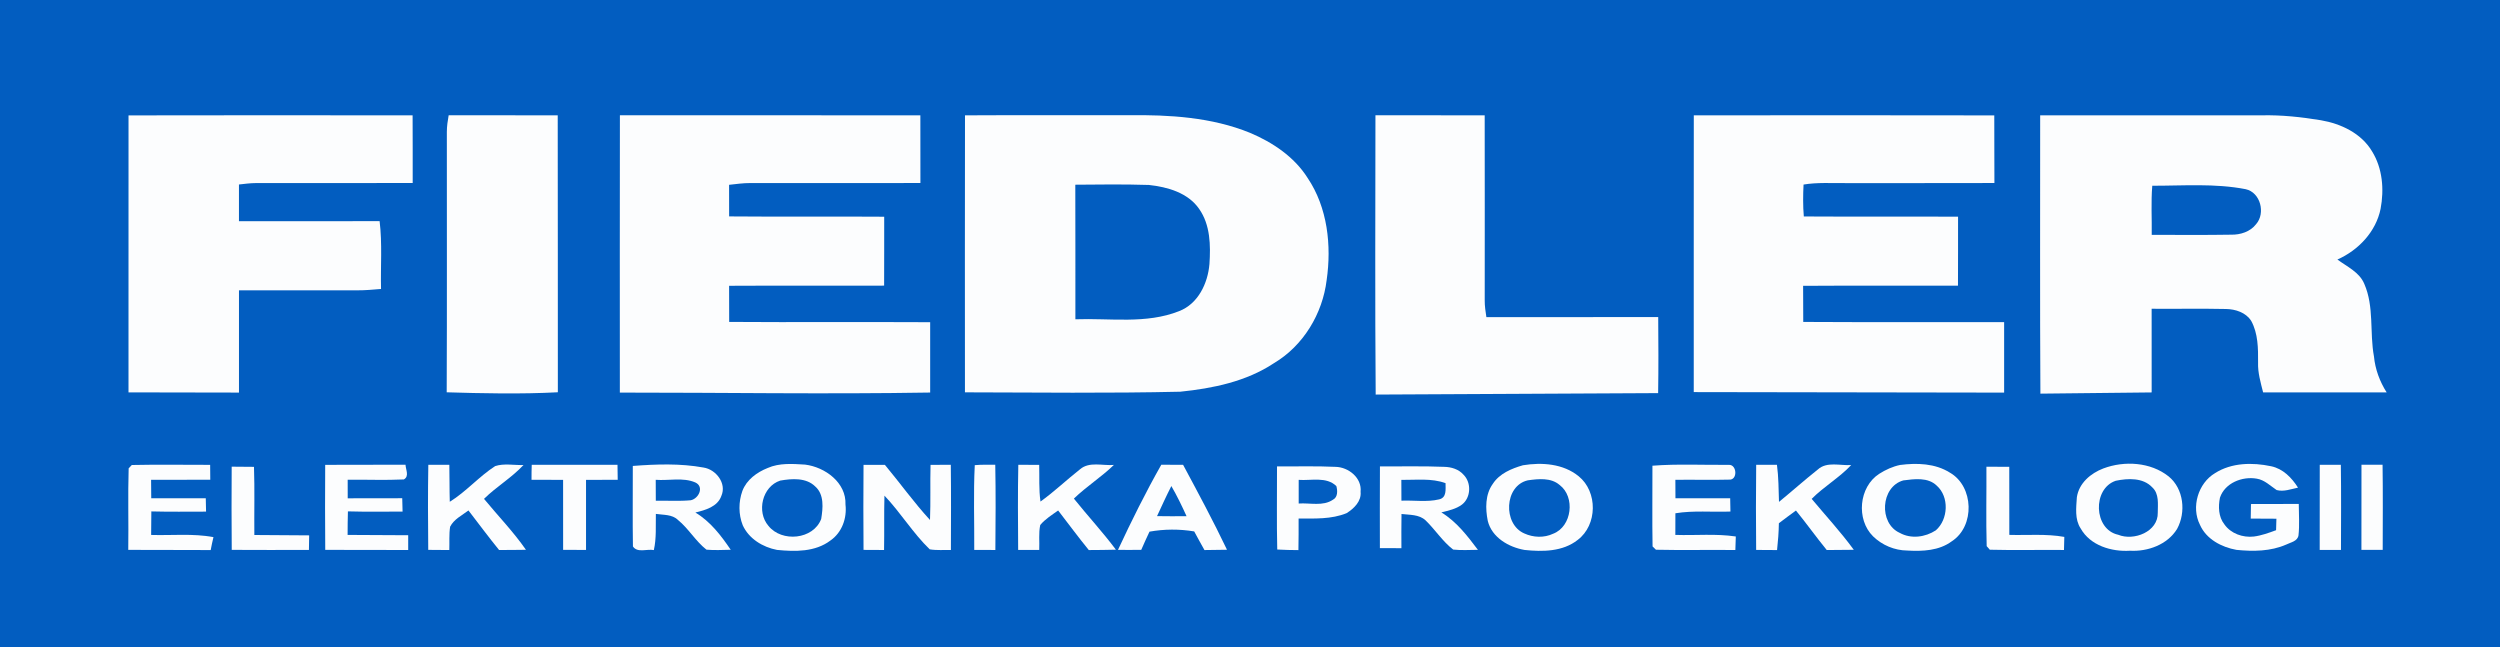 <?xml version="1.0" encoding="UTF-8" standalone="no"?>
<!-- Created with Inkscape (http://www.inkscape.org/) -->

<svg
   xmlns:dc="http://purl.org/dc/elements/1.1/"
   xmlns:cc="http://creativecommons.org/ns#"
   xmlns:rdf="http://www.w3.org/1999/02/22-rdf-syntax-ns#"
   xmlns:svg="http://www.w3.org/2000/svg"
   xmlns="http://www.w3.org/2000/svg"
   xmlns:sodipodi="http://sodipodi.sourceforge.net/DTD/sodipodi-0.dtd"
   xmlns:inkscape="http://www.inkscape.org/namespaces/inkscape"
   width="340.783mm"
   height="88.194mm"
   viewBox="0 0 340.783 88.194"
   version="1.1"
   id="svg1091"
   inkscape:version="0.92.2 (5c3e80d, 2017-08-06)"
   sodipodi:docname="logo_fiedler.svg">
  <defs
     id="defs1085" />
  <sodipodi:namedview
     id="base"
     pagecolor="#ffffff"
     bordercolor="#666666"
     borderopacity="1.0"
     inkscape:pageopacity="0.0"
     inkscape:pageshadow="2"
     inkscape:zoom="0.35"
     inkscape:cx="1209.6925"
     inkscape:cy="-230.54377"
     inkscape:document-units="mm"
     inkscape:current-layer="layer1"
     showgrid="false"
     fit-margin-top="0"
     fit-margin-left="0"
     fit-margin-right="0"
     fit-margin-bottom="0"
     inkscape:window-width="1920"
     inkscape:window-height="1138"
     inkscape:window-x="-8"
     inkscape:window-y="-8"
     inkscape:window-maximized="1" />
  <g
     inkscape:label="Vrstva 1"
     inkscape:groupmode="layer"
     id="layer1"
     transform="translate(380.541,0.359)">
    <path
       inkscape:connector-curvature="0"
       style="fill:#025dc0;stroke-width:0.353"
       d="M -380.541,-0.359 H -39.757 V 87.835 H -380.541 Z"
       id="path4" />
    <path
       d="m -363.022,15.371 c 12.908,-0.028 25.816,-0.021 38.724,-0.004 0.021,3.073 0.007,6.145 0.011,9.218 -7.116,0.028 -14.231,0.004 -21.347,0.011 -0.783,0.004 -1.559,0.106 -2.335,0.194 0.007,1.669 0.007,3.334 0,5.002 6.392,0 12.781,0.014 19.173,-0.007 0.377,3.066 0.12,6.163 0.194,9.246 -1.079,0.088 -2.163,0.194 -3.246,0.187 -5.373,-0.007 -10.746,-0.007 -16.118,-0.004 0.003,4.646 0.003,9.296 0,13.942 -15.06,-0.028 0,0 -15.06,-0.028 0,-12.587 -0.003,-25.171 0.004,-37.758 z"
       id="path6"
       inkscape:connector-curvature="0"
       style="fill:#fcfdfe;stroke-width:0.353"
       sodipodi:nodetypes="ccccccccccccc" />
    <path
       d="m -319.63,17.615 c 0,-0.762 0.116,-1.513 0.247,-2.261 4.957,0.014 9.91,-0.011 14.866,0.011 0.035,12.584 -0.003,25.164 0.018,37.747 -5.047,0.272 -10.537,0.146 -15.152,0.004 0.053,-11.832 0.011,-23.668 0.021,-35.5 z"
       id="path8"
       inkscape:connector-curvature="0"
       style="fill:#fcfdfe;stroke-width:0.353"
       sodipodi:nodetypes="cccccc" />
    <path
       d="m -296.047,53.157 c -0.004,-12.601 -0.014,-25.202 0.007,-37.804 13.652,0.014 27.305,-0.011 40.957,0.011 0.011,3.076 -0.004,6.149 0.007,9.225 -7.722,0.018 -15.445,0.007 -23.167,0.004 -0.977,-0.004 -1.944,0.134 -2.914,0.24 0.007,1.436 0.007,2.872 0.007,4.307 7.045,0.064 14.093,-0.011 21.138,0.042 -0.007,3.129 0.007,6.262 -0.011,9.394 -7.045,0.021 -14.086,-0.018 -21.131,0.021 0.004,1.64 0,3.284 0.011,4.925 9.13,0.064 18.263,-0.011 27.397,0.039 0.011,3.196 0.004,6.392 0,9.588 -14.395,0.241 -28.286,-7.94e-4 -42.302,0.007 z"
       id="path10"
       inkscape:connector-curvature="0"
       style="fill:#fcfdfe;stroke-width:0.353"
       sodipodi:nodetypes="cccccccccccccc" />
    <path
       inkscape:connector-curvature="0"
       style="fill:#fcfdfe;stroke-width:0.353"
       d="m -249,15.364 c 7.422,-0.042 14.848,-0.007 22.271,-0.018 5.592,-0.071 11.345,0.268 16.584,2.402 3.09,1.305 6.029,3.267 7.849,6.149 2.723,4.046 3.277,9.204 2.593,13.935 -0.557,4.572 -3.179,8.936 -7.165,11.303 -3.775,2.512 -8.347,3.45 -12.788,3.902 -9.783,0.226 -19.569,0.109 -29.351,0.085 -0.004,-12.584 -0.018,-25.171 0.007,-37.758 z"
       id="path12" />
    <path
       d="m -193.018,53.425 c -0.099,-12.693 -0.039,-25.386 -0.032,-38.075 4.964,0.021 9.927,-0.007 14.891,0.014 0.018,8.403 0.007,16.81 0.004,25.213 -0.007,0.769 0.109,1.531 0.226,2.29 7.807,-0.007 15.617,0.011 23.424,-0.007 0.028,3.454 0.046,6.911 -0.011,10.368 -38.502,0.198 0,0 -38.502,0.198 z"
       id="path14"
       inkscape:connector-curvature="0"
       style="fill:#fcfdfe;stroke-width:0.353"
       sodipodi:nodetypes="cccccccc" />
    <path
       d="m -149.655,15.364 c 13.652,-0.011 27.305,-0.021 40.961,0.007 0.021,3.073 -0.007,6.145 0.018,9.218 -6.78,0.025 -13.557,0.004 -20.334,0.011 -1.898,0.018 -3.803,-0.113 -5.683,0.198 -0.074,1.45 -0.088,2.903 0.035,4.35 7.01,0.046 14.019,-0.007 21.026,0.025 -0.007,3.136 0.007,6.269 -0.011,9.405 -7.038,0.025 -14.076,-0.025 -21.11,0.025 0.018,1.64 0.007,3.281 0.018,4.921 9.126,0.056 18.253,0.004 27.383,0.025 0.011,3.203 0,6.406 0,9.61 -42.309,-0.071 0,0 -42.309,-0.071 0.007,-12.573 -0.011,-25.146 0.007,-37.723 z"
       id="path16"
       inkscape:connector-curvature="0"
       style="fill:#fcfdfe;stroke-width:0.353"
       sodipodi:nodetypes="cccccccccccccc" />
    <path
       d="m -102.439,15.361 c 10.075,-0.007 20.151,-0.007 30.23,0 2.688,-0.056 5.376,0.233 8.029,0.67 2.734,0.469 5.51,1.771 6.974,4.233 1.443,2.314 1.669,5.211 1.171,7.842 -0.631,3.122 -3.027,5.648 -5.888,6.914 1.316,0.974 2.995,1.711 3.665,3.313 1.369,3.133 0.709,6.622 1.319,9.895 0.169,1.75 0.787,3.422 1.729,4.9 -16.838,0.004 0,0 -16.838,0.004 -0.335,-1.341 -0.737,-2.685 -0.688,-4.082 0.014,-1.912 0.007,-3.937 -0.931,-5.659 -0.734,-1.157 -2.152,-1.612 -3.457,-1.63 -3.373,-0.074 -6.749,-0.004 -10.121,-0.032 0.011,3.803 0,7.602 0.003,11.405 l -15.166,0.166 c -0.078,-12.647 -0.021,-25.294 -0.032,-37.941 z"
       id="path18"
       inkscape:connector-curvature="0"
       style="fill:#fcfdfe;stroke-width:0.353"
       sodipodi:nodetypes="ccccccccccccccccc" />
    <path
       inkscape:connector-curvature="0"
       style="fill:#025dc0;stroke-width:0.353"
       d="m -233.962,24.819 c 3.344,-0.035 6.696,-0.071 10.04,0.035 2.533,0.272 5.316,1.058 6.84,3.263 1.531,2.177 1.573,4.967 1.404,7.521 -0.222,2.628 -1.542,5.419 -4.138,6.417 -4.491,1.785 -9.433,0.935 -14.136,1.108 -0.007,-6.114 0.014,-12.231 -0.011,-18.344 z"
       id="path20" />
    <path
       inkscape:connector-curvature="0"
       style="fill:#025dc0;stroke-width:0.353"
       d="m -87.16,24.96 c 4.24,0.007 8.541,-0.346 12.732,0.469 2.025,0.437 2.738,3.277 1.422,4.77 -0.801,1.041 -2.152,1.46 -3.418,1.432 -3.605,0.064 -7.207,0.018 -10.809,0.025 0.032,-2.23 -0.109,-4.47 0.074,-6.696 z"
       id="path22" />
    <path
       inkscape:connector-curvature="0"
       style="fill:#fcfdfe;stroke-width:0.353"
       d="m -233.327,63.617 c 1.274,-1.104 3.097,-0.466 4.625,-0.6 -1.711,1.658 -3.743,2.935 -5.454,4.59 1.88,2.346 3.926,4.554 5.729,6.964 -1.235,0.039 -2.466,0.039 -3.697,0.049 -1.436,-1.76 -2.787,-3.595 -4.177,-5.394 -0.85,0.607 -1.76,1.168 -2.441,1.976 -0.24,1.111 -0.081,2.272 -0.138,3.404 -0.956,0 -1.916,0 -2.872,0 -0.025,-3.87 -0.06,-7.74 0.021,-11.606 0.949,-0.004 1.898,0 2.847,0.007 0.049,1.665 -0.067,3.344 0.176,5.002 1.884,-1.351 3.56,-2.96 5.38,-4.392 z"
       id="path24" />
    <path
       inkscape:connector-curvature="0"
       style="fill:#fcfdfe;stroke-width:0.353"
       d="m -172.949,63.063 c 2.586,-0.423 5.489,-0.222 7.599,1.496 2.618,2.113 2.572,6.643 -0.127,8.678 -2.039,1.609 -4.784,1.63 -7.246,1.369 -2.159,-0.377 -4.449,-1.69 -5.013,-3.955 -0.335,-1.676 -0.363,-3.598 0.681,-5.048 0.91,-1.411 2.554,-2.092 4.106,-2.54 z"
       id="path26" />
    <path
       inkscape:connector-curvature="0"
       style="fill:#fcfdfe;stroke-width:0.353"
       d="m -363.004,63.48 c 0.109,-0.113 0.325,-0.339 0.43,-0.452 3.56,-0.081 7.119,-0.014 10.679,-0.021 0.014,0.674 0.018,1.351 0.018,2.025 -2.692,0.018 -5.38,0.004 -8.068,0.011 0.007,0.843 0.011,1.683 0.021,2.522 2.477,-0.007 4.957,0.007 7.433,-0.007 0.018,0.607 0.028,1.214 0.039,1.824 -2.487,0 -4.971,0.039 -7.458,-0.028 -0.021,1.065 -0.028,2.134 -0.028,3.207 2.829,0.088 5.69,-0.226 8.495,0.296 -0.141,0.582 -0.265,1.171 -0.377,1.764 -3.743,-0.032 -7.489,0.004 -11.236,-0.025 0.056,-3.704 -0.06,-7.415 0.053,-11.116 z"
       id="path28" />
    <path
       d="m -348.96,63.254 c 1.012,0 2.025,0.004 3.041,0.025 0.106,3.094 0.018,6.191 0.049,9.289 l 7.472,0.051 c -0.011,0.596 -0.021,1.381 -0.032,1.981 -3.507,0.011 -7.013,0.018 -10.523,-0.004 -0.039,-3.778 -0.025,-7.56 -0.007,-11.342 z"
       id="path30"
       inkscape:connector-curvature="0"
       style="fill:#fcfdfe;stroke-width:0.353"
       sodipodi:nodetypes="ccccccc" />
    <path
       d="m -336.214,63.007 c 3.648,-0.025 7.299,0.004 10.95,-0.018 0.028,0.674 0.547,1.577 -0.229,2.007 -2.551,0.123 -5.105,0.007 -7.655,0.042 0,0.843 0,1.686 0.004,2.529 2.48,-0.011 4.957,0 7.433,-0.011 0.014,0.607 0.028,1.214 0.046,1.82 -2.484,0.007 -4.967,0.046 -7.451,-0.028 -0.032,1.069 -0.039,2.141 -0.042,3.21 l 8.259,0.043 c 0.007,0.624 0.007,1.39 0,2.014 -3.768,-0.028 -7.539,0.007 -11.307,-0.018 -0.039,-3.863 -0.025,-7.729 -0.007,-11.592 z"
       id="path32"
       inkscape:connector-curvature="0"
       style="fill:#fcfdfe;stroke-width:0.353"
       sodipodi:nodetypes="ccccccccccccc" />
    <path
       inkscape:connector-curvature="0"
       style="fill:#fcfdfe;stroke-width:0.353"
       d="m -322.156,62.996 c 0.953,0 1.909,0 2.865,0.004 0.039,1.679 0.007,3.358 0.06,5.041 2.244,-1.39 3.979,-3.44 6.188,-4.865 1.224,-0.402 2.586,-0.102 3.859,-0.145 -1.616,1.739 -3.694,2.949 -5.38,4.611 1.905,2.314 4.004,4.477 5.715,6.943 -1.221,0.025 -2.441,0.021 -3.662,0.028 -1.432,-1.767 -2.787,-3.588 -4.173,-5.39 -0.878,0.667 -1.983,1.192 -2.501,2.219 -0.162,1.048 -0.07,2.117 -0.109,3.175 -0.96,-0.007 -1.916,-0.014 -2.872,-0.021 -0.039,-3.866 -0.056,-7.733 0.011,-11.599 z"
       id="path34" />
    <path
       inkscape:connector-curvature="0"
       style="fill:#fcfdfe;stroke-width:0.353"
       d="m -308.059,63 c 3.898,-0.007 7.793,-0.004 11.691,0 0.018,0.677 0.025,1.358 0.028,2.043 -1.439,-0.004 -2.879,-0.004 -4.318,0.011 0.007,3.182 0.007,6.364 0,9.55 -1.041,0 -2.081,0 -3.122,-0.011 -0.004,-3.182 -0.004,-6.361 -0.004,-9.539 -1.432,-0.014 -2.868,-0.014 -4.304,-0.014 -0.004,-0.681 0.007,-1.362 0.028,-2.039 z"
       id="path36" />
    <path
       inkscape:connector-curvature="0"
       style="fill:#fcfdfe;stroke-width:0.353"
       d="m -294.283,63.155 c 3.196,-0.243 6.473,-0.363 9.645,0.219 1.7,0.258 3.175,2.166 2.431,3.856 -0.519,1.492 -2.177,1.94 -3.545,2.275 2.046,1.221 3.503,3.14 4.819,5.076 -1.104,0.014 -2.212,0.092 -3.309,-0.014 -1.482,-1.157 -2.427,-2.865 -3.888,-4.053 -0.794,-0.78 -1.993,-0.663 -3.009,-0.822 -0.035,1.644 0.095,3.313 -0.275,4.932 -0.924,-0.187 -2.237,0.427 -2.85,-0.494 -0.064,-3.655 -0.004,-7.317 -0.018,-10.975 z"
       id="path38" />
    <path
       inkscape:connector-curvature="0"
       style="fill:#fcfdfe;stroke-width:0.353"
       d="m -275.896,63.434 c 1.595,-0.706 3.394,-0.564 5.091,-0.462 2.723,0.332 5.641,2.455 5.514,5.447 0.219,1.856 -0.483,3.817 -2.05,4.9 -2.078,1.577 -4.822,1.528 -7.288,1.281 -1.937,-0.37 -3.838,-1.524 -4.671,-3.369 -0.582,-1.478 -0.579,-3.168 -0.049,-4.657 0.572,-1.535 1.983,-2.554 3.454,-3.14 z"
       id="path40" />
    <path
       inkscape:connector-curvature="0"
       style="fill:#fcfdfe;stroke-width:0.353"
       d="m -262.829,63.007 c 0.97,-0.007 1.94,-0.011 2.91,0 2.071,2.487 3.958,5.126 6.149,7.514 0.102,-2.501 0.007,-5.006 0.074,-7.511 0.921,-0.011 1.841,-0.014 2.762,-0.014 0.049,3.87 0.025,7.743 0.014,11.613 -0.963,-0.018 -1.937,0.074 -2.889,-0.088 -2.297,-2.219 -3.962,-5.006 -6.17,-7.317 -0.07,2.466 -0.004,4.939 -0.053,7.408 -0.931,-0.011 -1.866,-0.011 -2.798,-0.014 -0.032,-3.863 -0.028,-7.729 0,-11.592 z"
       id="path42" />
    <path
       inkscape:connector-curvature="0"
       style="fill:#fcfdfe;stroke-width:0.353"
       d="m -247.667,63.049 c 0.928,-0.088 1.863,-0.053 2.794,-0.056 0.074,3.87 0.049,7.743 0.014,11.617 -0.96,-0.004 -1.919,-0.007 -2.879,-0.007 0.025,-3.852 -0.123,-7.712 0.071,-11.553 z"
       id="path44" />
    <path
       inkscape:connector-curvature="0"
       style="fill:#fcfdfe;stroke-width:0.353"
       d="m -228.144,74.592 c 1.831,-3.93 3.764,-7.828 5.902,-11.599 0.991,0.004 1.979,0.004 2.97,0.004 2.053,3.828 4.113,7.659 5.987,11.582 -1.027,0.025 -2.05,0.032 -3.073,0.042 -0.487,-0.836 -0.928,-1.697 -1.397,-2.54 -2.014,-0.339 -4.085,-0.328 -6.096,0.032 -0.374,0.826 -0.773,1.64 -1.122,2.477 -1.058,0.014 -2.117,0.018 -3.171,0.004 z"
       id="path46" />
    <path
       inkscape:connector-curvature="0"
       style="fill:#fcfdfe;stroke-width:0.353"
       d="m -155.292,63.123 c 3.468,-0.268 6.96,-0.081 10.439,-0.116 1.097,-0.032 1.206,2.138 -0.025,2.014 -2.431,0.067 -4.861,-0.011 -7.288,0.025 0,0.84 0.004,1.679 0.011,2.519 2.487,-0.011 4.974,0.007 7.461,-0.007 0.011,0.603 0.025,1.206 0.035,1.813 -2.501,0.099 -5.02,-0.169 -7.504,0.236 -0.004,0.981 -0.007,1.965 -0.007,2.949 2.745,0.092 5.514,-0.191 8.241,0.215 -0.021,0.614 -0.039,1.228 -0.06,1.845 -3.609,-0.046 -7.218,0.046 -10.827,-0.039 -0.113,-0.113 -0.342,-0.335 -0.459,-0.448 -0.067,-3.669 -0.004,-7.338 -0.018,-11.007 z"
       id="path48" />
    <path
       inkscape:connector-curvature="0"
       style="fill:#fcfdfe;stroke-width:0.353"
       d="m -141.153,63 c 0.942,-0.004 1.887,0 2.833,-0.004 0.226,1.679 0.222,3.369 0.279,5.059 1.778,-1.453 3.493,-2.988 5.292,-4.413 1.242,-1.132 3.048,-0.501 4.554,-0.61 -1.626,1.732 -3.718,2.928 -5.39,4.611 1.923,2.307 3.969,4.516 5.74,6.943 -1.231,0.021 -2.459,0.025 -3.687,0.032 -1.443,-1.764 -2.759,-3.623 -4.198,-5.383 -0.787,0.568 -1.559,1.147 -2.328,1.732 -0.018,1.221 -0.113,2.441 -0.247,3.655 -0.953,-0.014 -1.905,-0.018 -2.85,-0.018 -0.032,-3.866 -0.042,-7.736 0.004,-11.603 z"
       id="path50" />
    <path
       inkscape:connector-curvature="0"
       style="fill:#fcfdfe;stroke-width:0.353"
       d="m -121.524,63.021 c 2.29,-0.293 4.763,-0.222 6.773,1.044 3.281,1.87 3.443,7.306 0.268,9.359 -1.739,1.291 -3.986,1.386 -6.068,1.263 -1.729,-0.014 -3.433,-0.73 -4.667,-1.937 -2.335,-2.304 -1.937,-6.731 0.836,-8.52 0.875,-0.557 1.838,-0.998 2.857,-1.21 z"
       id="path52" />
    <path
       inkscape:connector-curvature="0"
       style="fill:#fcfdfe;stroke-width:0.353"
       d="m -109.766,63.264 c 1.037,-0.007 2.074,-0.007 3.115,0.007 0.011,3.094 0.003,6.188 0.007,9.282 2.498,0.071 5.02,-0.169 7.497,0.275 -0.021,0.593 -0.035,1.185 -0.046,1.782 -3.369,-0.035 -6.742,0.056 -10.111,-0.035 -0.106,-0.12 -0.318,-0.363 -0.427,-0.487 -0.102,-3.602 -0.011,-7.214 -0.035,-10.823 z"
       id="path54" />
    <path
       inkscape:connector-curvature="0"
       style="fill:#fcfdfe;stroke-width:0.353"
       d="m -93.821,63.494 c 2.861,-1.076 6.438,-0.868 8.894,1.09 2.071,1.686 2.388,4.889 1.15,7.158 -1.319,2.145 -3.99,3.108 -6.421,2.97 -2.519,0.159 -5.419,-0.709 -6.72,-3.034 -0.833,-1.256 -0.607,-2.84 -0.519,-4.262 0.286,-1.916 1.887,-3.267 3.616,-3.923 z"
       id="path56" />
    <path
       inkscape:connector-curvature="0"
       style="fill:#fcfdfe;stroke-width:0.353"
       d="m -78.598,64.132 c 2.247,-1.429 5.098,-1.475 7.627,-0.938 1.633,0.335 2.819,1.563 3.679,2.917 -0.949,0.201 -1.951,0.589 -2.91,0.332 -0.871,-0.579 -1.647,-1.386 -2.723,-1.556 -1.968,-0.342 -4.339,0.586 -5.009,2.596 -0.243,1.214 -0.205,2.611 0.6,3.627 0.878,1.266 2.515,1.838 4.018,1.669 1.044,-0.134 2.046,-0.504 3.034,-0.864 0.011,-0.526 0.028,-1.044 0.046,-1.566 -1.168,-0.004 -2.335,-0.004 -3.5,-0.018 0.003,-0.66 0.011,-1.323 0.032,-1.983 2.17,-0.011 4.343,-0.004 6.516,-0.014 0,1.429 0.12,2.865 -0.039,4.286 -0.127,0.811 -1.058,0.945 -1.672,1.252 -2.134,0.935 -4.508,0.953 -6.787,0.723 -2.021,-0.363 -4.113,-1.453 -4.974,-3.418 -1.224,-2.409 -0.254,-5.669 2.064,-7.045 z"
       id="path58" />
    <path
       d="m -64.328,62.996 c 0.956,0 1.912,0.004 2.875,0.004 0.056,3.87 0.025,7.74 0.018,11.606 h -2.9 c 0.007,-11.61 0,0 0.007,-11.61 z"
       id="path60"
       inkscape:connector-curvature="0"
       style="fill:#fcfdfe;stroke-width:0.353"
       sodipodi:nodetypes="ccccc" />
    <path
       inkscape:connector-curvature="0"
       style="fill:#fcfdfe;stroke-width:0.353"
       d="m -206.466,63.215 c 2.66,0.025 5.32,-0.064 7.976,0.064 1.767,0.032 3.616,1.51 3.415,3.397 0.134,1.298 -0.914,2.297 -1.919,2.921 -2.067,0.843 -4.346,0.723 -6.53,0.727 0.004,1.436 0.004,2.872 -0.025,4.304 -0.963,0 -1.926,-0.028 -2.886,-0.081 -0.092,-3.775 -0.018,-7.553 -0.032,-11.331 z"
       id="path64" />
    <path
       inkscape:connector-curvature="0"
       style="fill:#fcfdfe;stroke-width:0.353"
       d="m -192.436,63.222 c 2.921,0.011 5.846,-0.064 8.767,0.056 0.967,0.018 1.979,0.328 2.632,1.079 1.083,1.083 1.012,3.101 -0.208,4.057 -0.818,0.617 -1.849,0.826 -2.819,1.076 2.067,1.256 3.549,3.2 4.981,5.101 -1.125,0.004 -2.254,0.088 -3.373,-0.035 -1.453,-1.122 -2.448,-2.716 -3.761,-3.983 -0.882,-0.822 -2.166,-0.734 -3.281,-0.868 -0.021,1.552 -0.021,3.108 -0.011,4.66 -0.981,0 -1.958,0 -2.935,-0.007 -0.004,-3.711 -0.014,-7.426 0.007,-11.137 z"
       id="path66" />
    <path
       inkscape:connector-curvature="0"
       style="fill:#025dc0;stroke-width:0.353"
       d="m -291.157,65.046 c 1.778,0.138 3.715,-0.363 5.387,0.356 1.256,0.568 0.487,2.201 -0.61,2.431 -1.584,0.148 -3.179,0.039 -4.766,0.064 -0.011,-0.953 -0.011,-1.901 -0.011,-2.85 z"
       id="path68" />
    <path
       inkscape:connector-curvature="0"
       style="fill:#025dc0;stroke-width:0.353"
       d="m -274.185,65.152 c 1.591,-0.279 3.535,-0.427 4.78,0.811 1.235,1.09 1.044,2.953 0.804,4.417 -1.062,2.819 -5.376,3.224 -7.193,0.942 -1.651,-1.916 -0.85,-5.369 1.609,-6.17 z"
       id="path70" />
    <path
       inkscape:connector-curvature="0"
       style="fill:#025dc0;stroke-width:0.353"
       d="m -203.513,65.053 c 1.69,0.127 3.778,-0.476 5.133,0.847 0.18,0.624 0.208,1.517 -0.462,1.859 -1.362,0.928 -3.129,0.409 -4.671,0.519 -0.011,-1.076 -0.011,-2.152 0,-3.224 z"
       id="path72" />
    <path
       inkscape:connector-curvature="0"
       style="fill:#025dc0;stroke-width:0.353"
       d="m -189.519,65.056 c 2.011,0.025 4.089,-0.258 6.025,0.445 -0.007,0.836 0.187,1.969 -0.878,2.212 -1.669,0.402 -3.433,0.102 -5.136,0.176 -0.004,-0.945 -0.007,-1.887 -0.011,-2.833 z"
       id="path74" />
    <path
       inkscape:connector-curvature="0"
       style="fill:#025dc0;stroke-width:0.353"
       d="m -172.264,65.113 c 1.422,-0.198 3.136,-0.385 4.311,0.631 2.177,1.63 1.697,5.669 -0.878,6.653 -1.235,0.582 -2.702,0.522 -3.93,-0.042 -2.932,-1.259 -2.741,-6.516 0.497,-7.243 z"
       id="path76" />
    <path
       inkscape:connector-curvature="0"
       style="fill:#025dc0;stroke-width:0.353"
       d="m -121.097,65.127 c 1.506,-0.194 3.358,-0.455 4.554,0.709 1.729,1.524 1.584,4.607 -0.12,6.096 -1.436,0.942 -3.38,1.206 -4.921,0.346 -2.886,-1.302 -2.607,-6.279 0.487,-7.151 z"
       id="path78" />
    <path
       inkscape:connector-curvature="0"
       style="fill:#025dc0;stroke-width:0.353"
       d="m -92.138,65.176 c 1.655,-0.342 3.718,-0.448 4.981,0.9 0.953,0.871 0.755,2.279 0.748,3.447 0.071,2.596 -3.253,3.891 -5.394,3.013 -3.365,-0.72 -3.531,-6.29 -0.335,-7.359 z"
       id="path80" />
    <path
       inkscape:connector-curvature="0"
       style="fill:#025dc0;stroke-width:0.353"
       d="m -222.821,69.995 c 0.639,-1.372 1.259,-2.752 1.951,-4.099 0.769,1.326 1.436,2.709 2.071,4.106 -1.341,0.014 -2.681,0.018 -4.022,-0.007 z"
       id="path82" />
    <path
       inkscape:connector-curvature="0"
       style="fill:#fcfdfe;stroke-width:0.353"
       d="m -58.641,62.987 c 0.956,0 1.912,0.004 2.875,0.004 0.056,3.87 0.025,7.74 0.018,11.606 h -2.9 c 0.013,-11.611 0,0 0.007,-11.61 z"
       id="path60-9"
       sodipodi:nodetypes="ccccc" />
  </g>
</svg>
